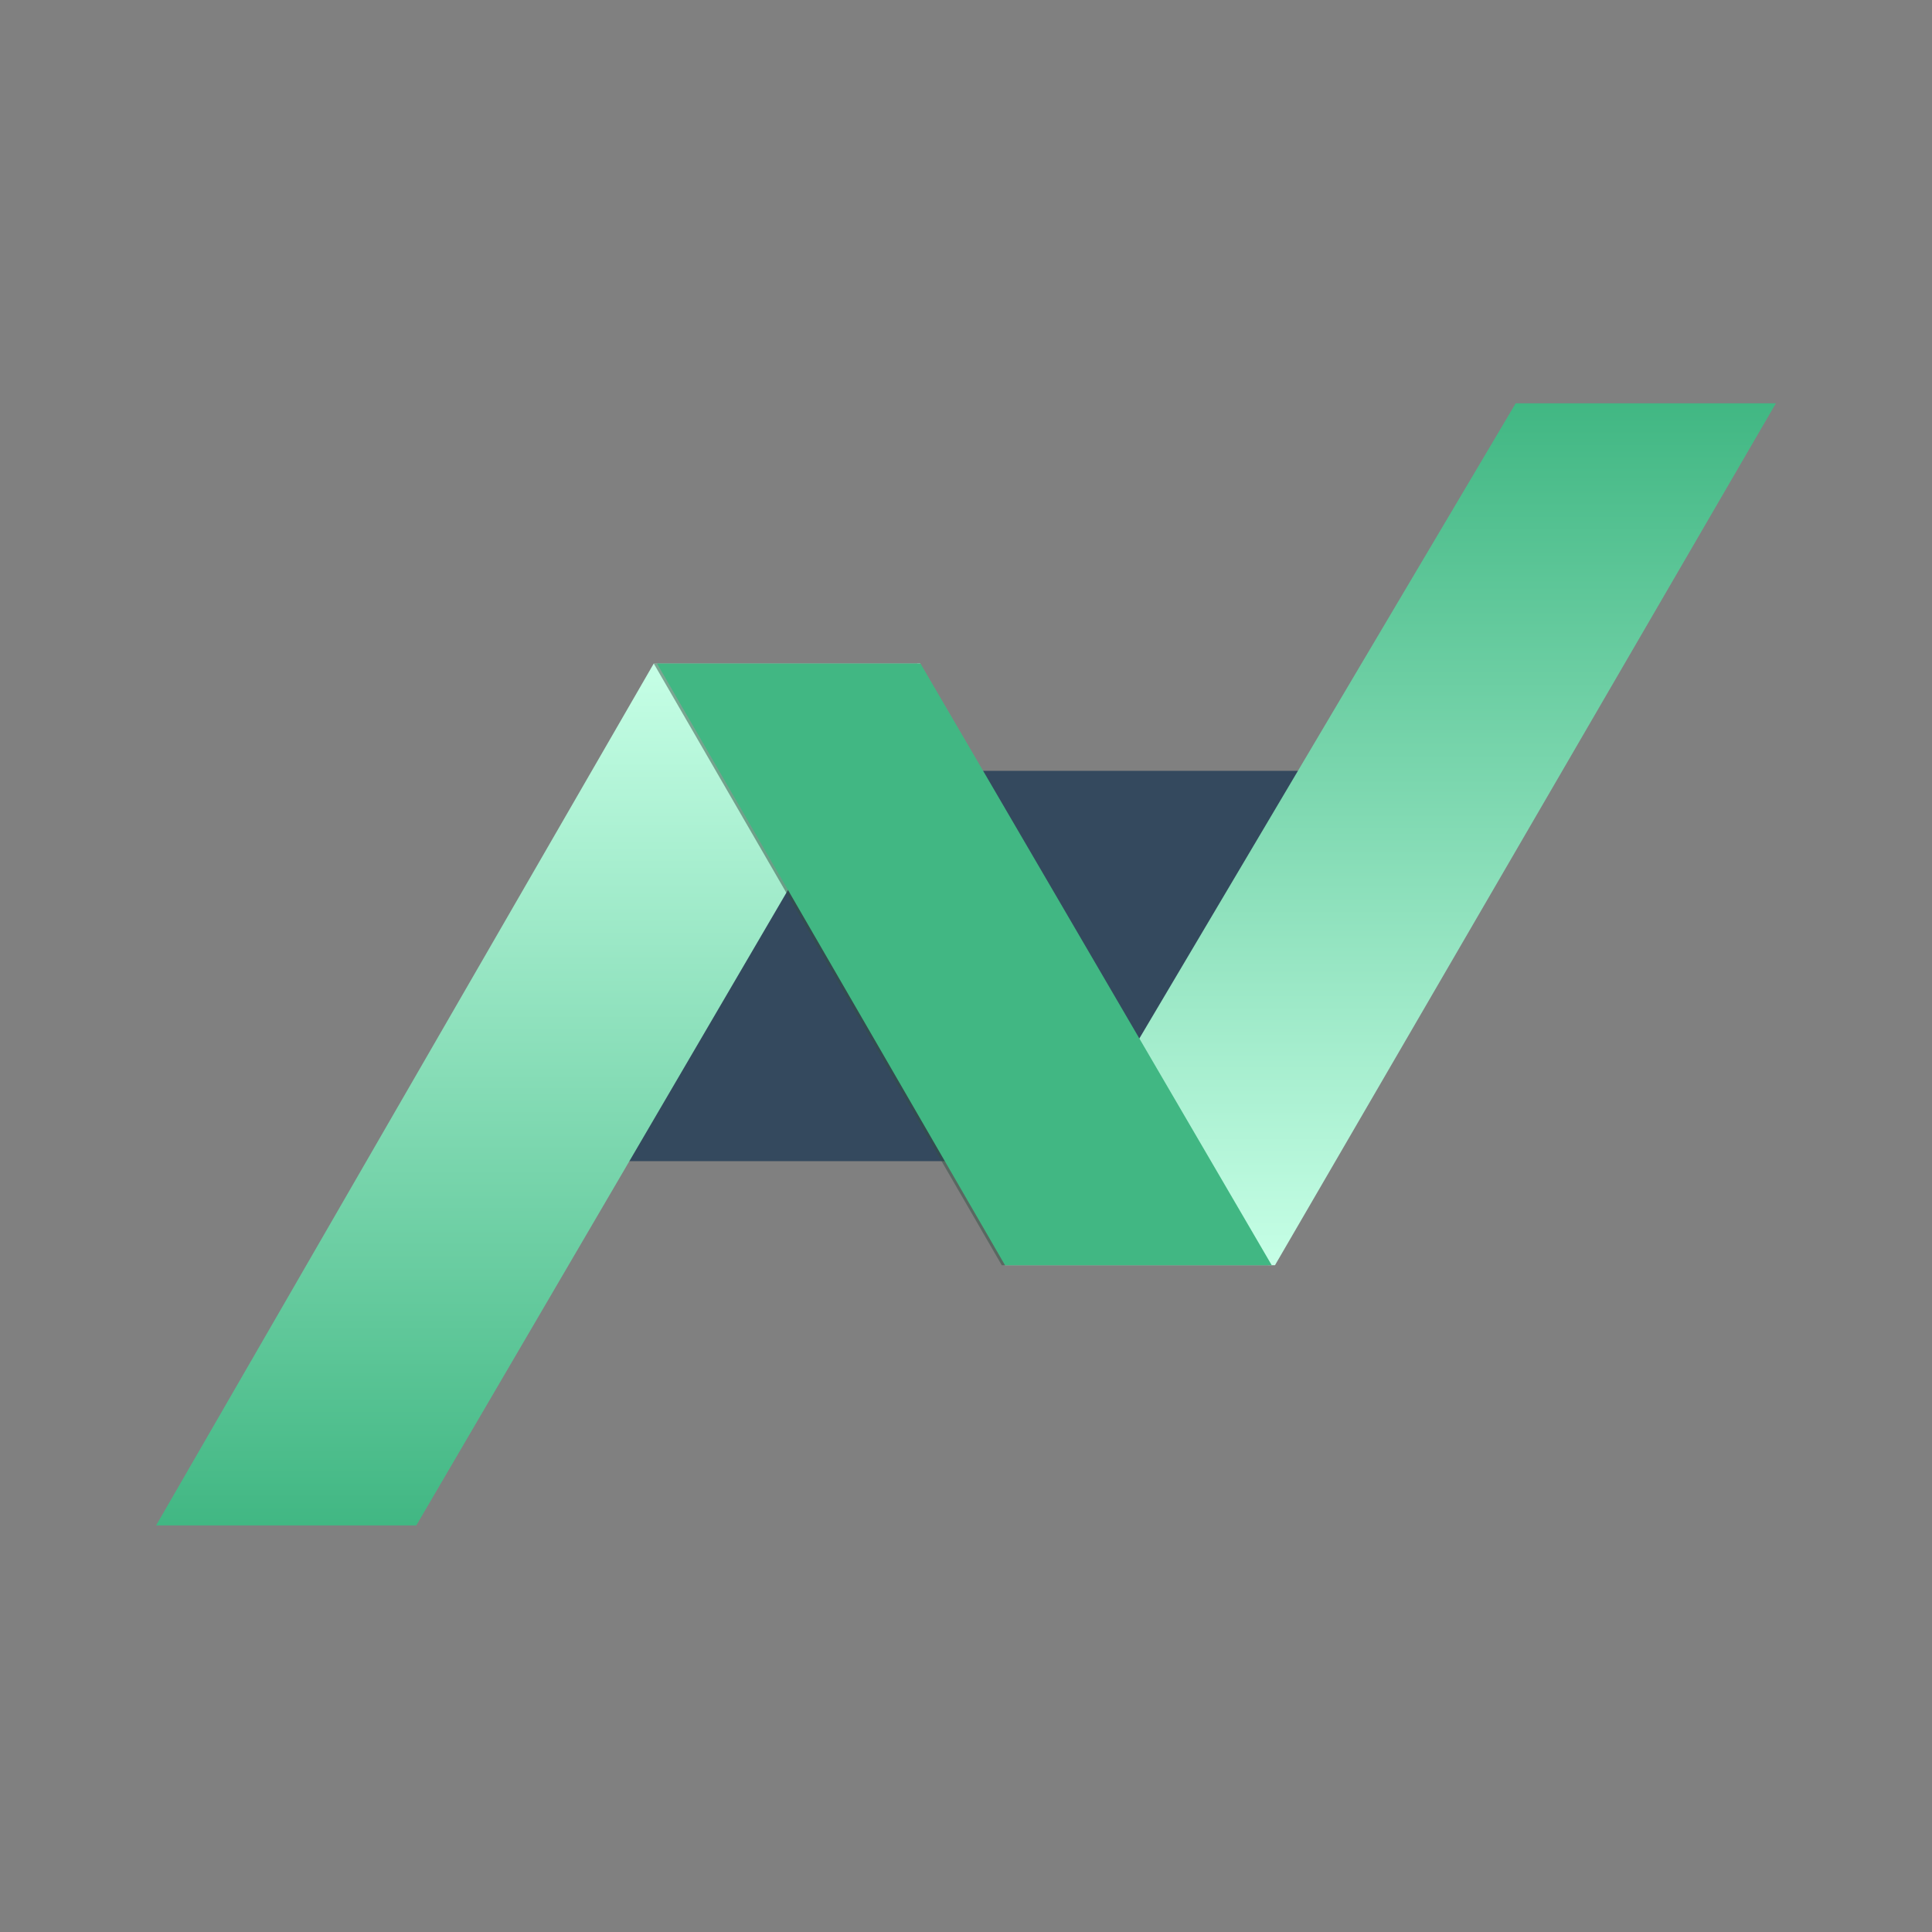 <svg id="组_1" data-name="组 1" xmlns="http://www.w3.org/2000/svg" xmlns:xlink="http://www.w3.org/1999/xlink" width="180" height="180" viewBox="0 0 180 180">
  <rect x="0" y="0" width="180" height="180" fill="#808080" stroke="none"/>
  <defs>
    <style>
      .cls-1 {
        fill: #34495e;
      }

      .cls-1, .cls-2, .cls-3, .cls-4, .cls-5 {
        fill-rule: evenodd;
      }

      .cls-2 {
        fill: url(#linear-gradient);
      }

      .cls-3 {
        fill: url(#linear-gradient-2);
      }

      .cls-4 {
        fill: #325043;
        opacity: 0.5;
      }

      .cls-5 {
        fill: #41b783;
      }
    </style>
    <linearGradient id="linear-gradient" x1="50.141" y1="142.125" x2="50.141" y2="61.813" gradientUnits="userSpaceOnUse">
      <stop offset="0" stop-color="#41b783"/>
      <stop offset="1" stop-color="#c6ffe6"/>
    </linearGradient>
    <linearGradient id="linear-gradient-2" x1="129.547" y1="117.875" x2="129.547" y2="37.563" gradientUnits="userSpaceOnUse">
      <stop offset="0" stop-color="#c6ffe6"/>
      <stop offset="1" stop-color="#41b783"/>
    </linearGradient>
  </defs>
  <path id="矩形_1" data-name="矩形 1" class="cls-1" d="M61.284,71.818h66.292l-8.918,36.364H53.03Z"/>
  <path id="矩形_2" data-name="矩形 2" class="cls-2" d="M60.909,61.818H85.758l-46.97,80.3H14.546Z"/>
  <path id="矩形_2_拷贝" data-name="矩形 2 拷贝" class="cls-3" d="M141.212,37.576h24.243l-46.667,80.3H93.636Z"/>
  <path id="矩形_2_拷贝_3" data-name="矩形 2 拷贝 3" class="cls-4" d="M85.455,61.818H60.909l32.424,56.061h24.849Z"/>
  <path id="矩形_2_拷贝_2" data-name="矩形 2 拷贝 2" class="cls-5" d="M85.758,61.818H61.212l32.424,56.061h24.849Z"/>
</svg>
